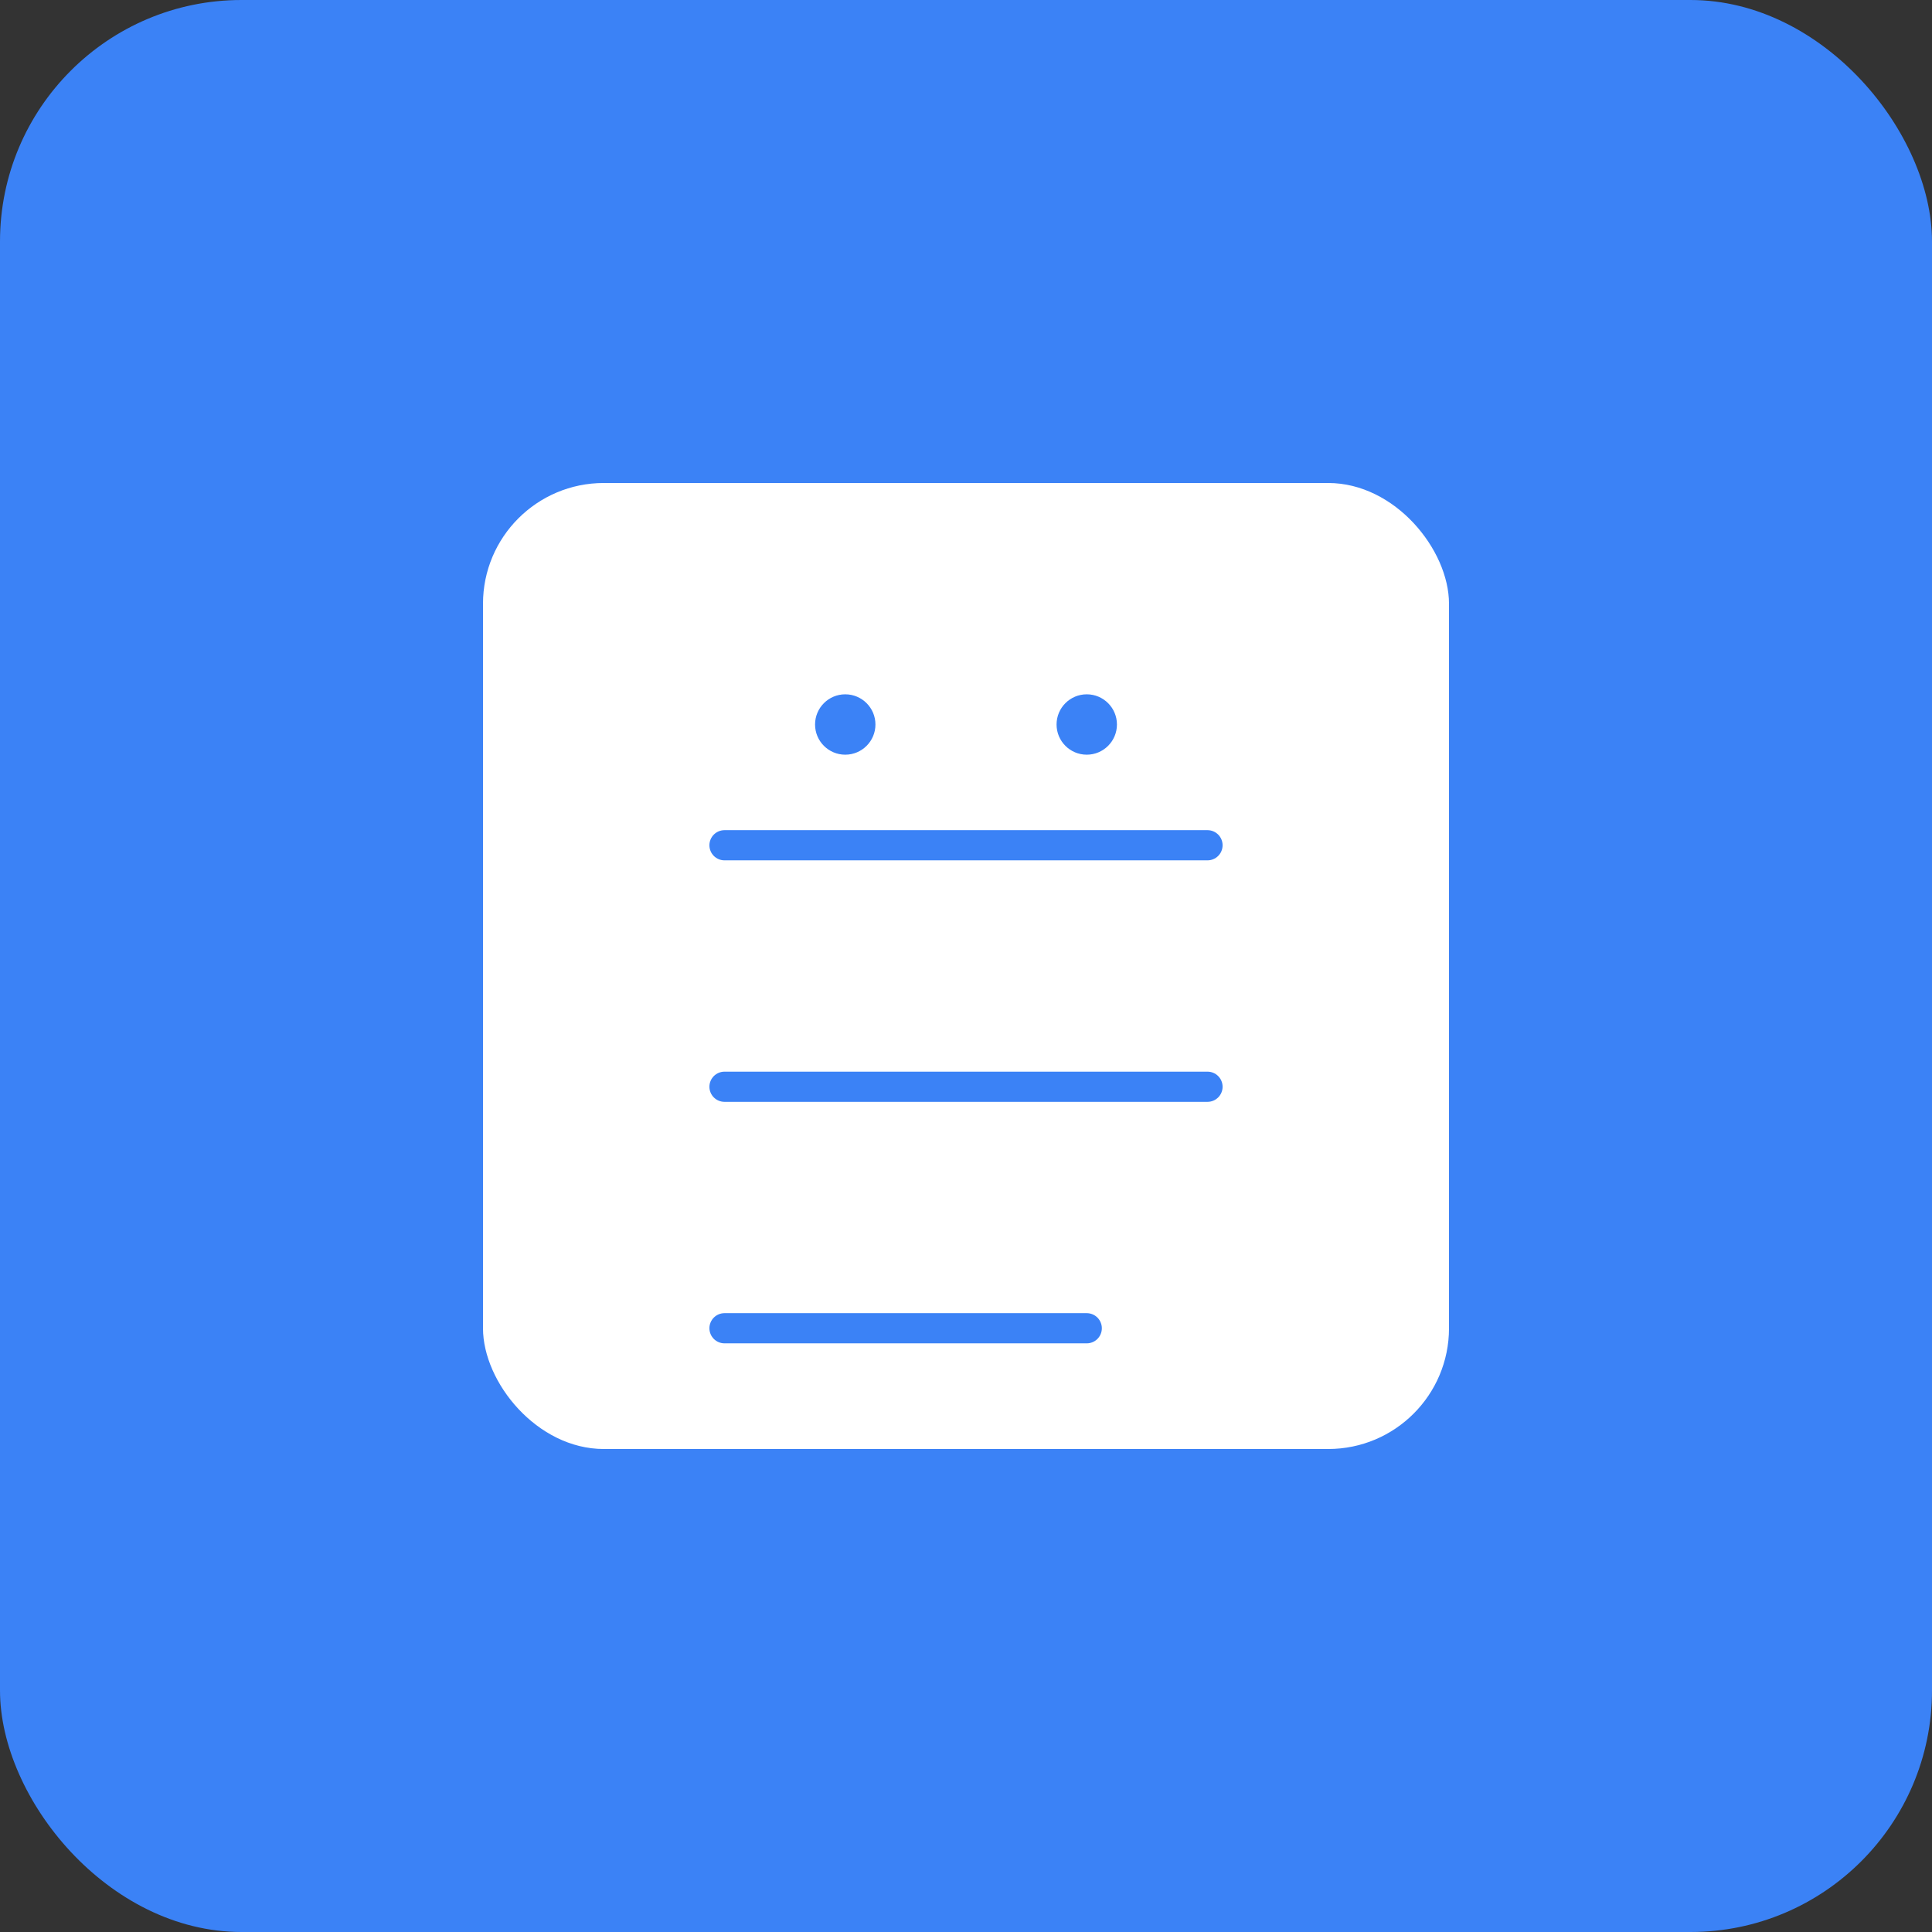 <svg width="512" height="512" viewBox="0 0 512 512" fill="none" xmlns="http://www.w3.org/2000/svg">
  <rect x="0" y="0" width="512" height="512" fill="#333333" stroke="none"/>
  <rect width="512" height="512" rx="64" fill="#3b82f6"/>
  <rect x="128" y="128" width="256" height="256" rx="32" fill="white"/>
  <path d="M192 224h128M192 288h128M192 352h96" stroke="#3b82f6" stroke-width="8" stroke-linecap="round"/>
  <circle cx="224" cy="192" r="8" fill="#3b82f6"/>
  <circle cx="288" cy="192" r="8" fill="#3b82f6"/>
</svg>
